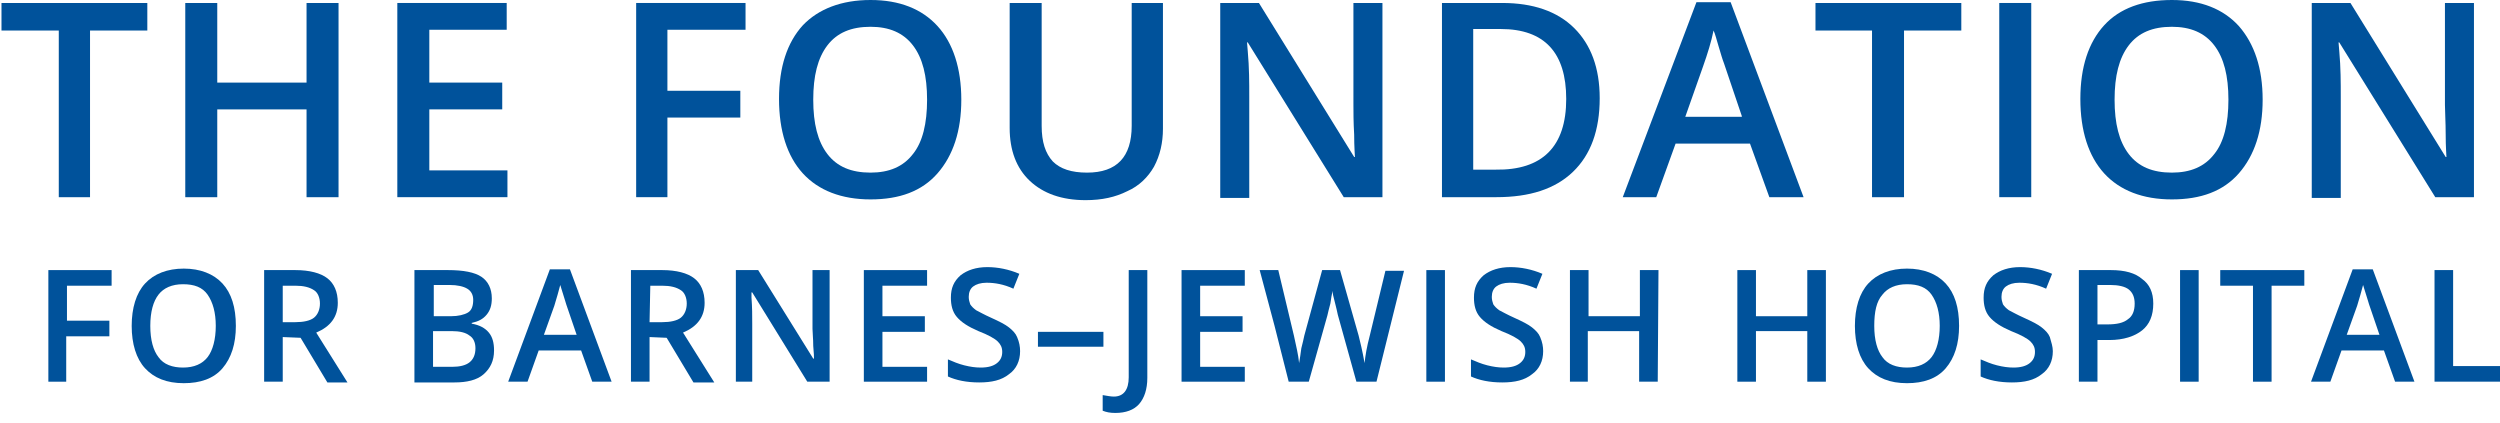 <?xml version="1.0" encoding="utf-8"?>
<!-- Generator: Adobe Illustrator 21.1.0, SVG Export Plug-In . SVG Version: 6.00 Build 0)  -->
<svg version="1.1" id="Layer_1" xmlns="http://www.w3.org/2000/svg" xmlns:xlink="http://www.w3.org/1999/xlink" x="0px" y="0px"
	 viewBox="0 0 336 56.8" style="enable-background:new 0 0 336 56.8;" xml:space="preserve">
<style type="text/css">
	.st0{fill:#00529B;}
</style>
<g>
	<path class="st0" d="M12.1,26.5H7.9V4.1H0.2V0.4h19.6v3.7h-7.7C12.1,4.1,12.1,26.5,12.1,26.5z"/>
	<path class="st0" d="M45.5,26.5h-4.3V14.7h-12v11.8h-4.3V0.4h4.3v10.7h12V0.4h4.3V26.5z"/>
	<path class="st0" d="M68.2,26.5H53.4V0.4h14.7V4H57.7v7.1h9.8v3.6h-9.8v8.2h10.5V26.5z"/>
	<path class="st0" d="M89.7,26.5h-4.2V0.4h14.7V4H89.7v8.2h9.8v3.6h-9.8V26.5z"/>
	<path class="st0" d="M129.2,13.4c0,4.2-1.1,7.5-3.2,9.9c-2.1,2.4-5.1,3.5-9,3.5s-7-1.2-9.1-3.5s-3.2-5.7-3.2-10s1.1-7.6,3.2-9.9
		C110,1.2,113.1,0,117,0s6.9,1.2,9,3.5C128.1,5.8,129.2,9.2,129.2,13.4z M109.3,13.4c0,3.2,0.6,5.6,1.9,7.3s3.2,2.5,5.8,2.5
		c2.5,0,4.4-0.8,5.7-2.5c1.3-1.6,1.9-4.1,1.9-7.3s-0.6-5.6-1.9-7.3s-3.2-2.5-5.7-2.5c-2.6,0-4.5,0.8-5.8,2.5S109.3,10.2,109.3,13.4z
		"/>
	<path class="st0" d="M156.3,0.4v16.9c0,1.9-0.4,3.6-1.2,5.1c-0.8,1.4-2,2.6-3.6,3.3c-1.6,0.8-3.4,1.2-5.6,1.2
		c-3.2,0-5.7-0.9-7.5-2.6s-2.7-4.1-2.7-7.1V0.4h4.3v16.5c0,2.2,0.5,3.7,1.5,4.8c1,1,2.5,1.5,4.6,1.5c4,0,6-2.1,6-6.3V0.4H156.3z"/>
	<path class="st0" d="M185.8,26.5h-5.2L167.7,5.7h-0.1l0.1,1.2c0.2,2.2,0.2,4.2,0.2,6.1v13.6H164V0.4h5.2L182,21.1h0.1
		c0-0.3-0.1-1.3-0.1-3c-0.1-1.7-0.1-3.1-0.1-4V0.4h3.9L185.8,26.5L185.8,26.5z"/>
	<path class="st0" d="M215,13.2c0,4.3-1.2,7.6-3.6,9.9c-2.4,2.3-5.8,3.4-10.3,3.4h-7.3V0.4h8.1c4.1,0,7.4,1.1,9.7,3.4
		C213.8,6,215,9.1,215,13.2z M210.5,13.3c0-6.2-2.9-9.4-8.8-9.4H198v18.9h3C207.3,22.9,210.5,19.7,210.5,13.3z"/>
	<path class="st0" d="M237.8,26.5l-2.6-7.2h-10l-2.6,7.2h-4.5L228,0.3h4.6l9.8,26.2H237.8z M234.1,15.6l-2.4-7.1
		c-0.2-0.5-0.4-1.2-0.7-2.2s-0.5-1.8-0.7-2.2c-0.3,1.5-0.8,3.1-1.4,4.8l-2.4,6.8h7.6V15.6z"/>
	<path class="st0" d="M255.9,26.5h-4.3V4.1H244V0.4h19.6v3.7h-7.7L255.9,26.5L255.9,26.5z"/>
	<path class="st0" d="M268.7,26.5V0.4h4.3v26.1H268.7z"/>
	<path class="st0" d="M304.1,13.4c0,4.2-1.1,7.5-3.2,9.9s-5.1,3.5-9,3.5s-7-1.2-9.1-3.5s-3.2-5.7-3.2-10s1.1-7.6,3.2-9.9
		S288,0,291.9,0s6.9,1.2,9,3.5C303,5.9,304.1,9.2,304.1,13.4z M284.2,13.4c0,3.2,0.6,5.6,1.9,7.3s3.2,2.5,5.8,2.5
		c2.5,0,4.4-0.8,5.7-2.5c1.3-1.6,1.9-4.1,1.9-7.3s-0.6-5.6-1.9-7.3s-3.2-2.5-5.7-2.5c-2.6,0-4.5,0.8-5.8,2.5
		C284.8,7.8,284.2,10.2,284.2,13.4z"/>
	<path class="st0" d="M332.5,26.5h-5.2L314.4,5.7h-0.1l0.1,1.2c0.2,2.2,0.2,4.2,0.2,6.1v13.6h-3.9V0.4h5.2l12.8,20.7h0.1
		c0-0.3-0.1-1.3-0.1-3s-0.1-3.1-0.1-4V0.4h3.9V26.5z"/>
</g>
<g>
	<path class="st0" d="M8.9,51.3H6.5v-15H15v2.1H9v4.7h5.7v2.1H8.9V51.3z"/>
	<path class="st0" d="M31.7,43.8c0,2.4-0.6,4.3-1.8,5.7c-1.2,1.4-3,2-5.2,2c-2.3,0-4-0.7-5.2-2s-1.8-3.3-1.8-5.7s0.6-4.4,1.8-5.7
		c1.2-1.3,3-2,5.2-2s4,0.7,5.2,2C31.1,39.4,31.7,41.3,31.7,43.8z M20.2,43.8c0,1.9,0.4,3.3,1.1,4.2c0.7,1,1.9,1.4,3.3,1.4
		c1.5,0,2.6-0.5,3.3-1.4c0.7-0.9,1.1-2.4,1.1-4.2s-0.4-3.2-1.1-4.2s-1.8-1.4-3.3-1.4s-2.6,0.5-3.3,1.4
		C20.6,40.5,20.2,41.9,20.2,43.8z"/>
	<path class="st0" d="M38,45.3v6h-2.5v-15h4.2c1.9,0,3.4,0.4,4.3,1.1c0.9,0.7,1.4,1.8,1.4,3.3c0,1.9-1,3.2-2.9,4l4.2,6.7H44l-3.6-6
		L38,45.3L38,45.3z M38,43.3h1.7c1.1,0,2-0.2,2.5-0.6c0.5-0.4,0.8-1.1,0.8-1.9c0-0.8-0.3-1.5-0.8-1.8c-0.6-0.4-1.4-0.6-2.5-0.6H38
		V43.3z"/>
	<path class="st0" d="M55.7,36.3h4.5c2.1,0,3.6,0.3,4.5,0.9c0.9,0.6,1.4,1.6,1.4,2.9c0,0.9-0.2,1.6-0.7,2.2c-0.5,0.6-1.1,0.9-2,1.1
		v0.1c1.1,0.2,1.8,0.6,2.3,1.2c0.5,0.6,0.7,1.4,0.7,2.4c0,1.4-0.5,2.4-1.4,3.2s-2.3,1.1-3.9,1.1h-5.4C55.7,51.4,55.7,36.3,55.7,36.3
		z M58.2,42.5h2.4c1,0,1.8-0.2,2.3-0.5s0.7-0.9,0.7-1.7c0-0.7-0.3-1.2-0.8-1.5s-1.3-0.5-2.4-0.5h-2.1v4.2H58.2z M58.2,44.5v4.8h2.6
		c1,0,1.8-0.2,2.3-0.6c0.5-0.4,0.8-1,0.8-1.9c0-0.8-0.3-1.4-0.8-1.7c-0.5-0.4-1.3-0.6-2.4-0.6H58.2z"/>
	<path class="st0" d="M79.6,51.3l-1.5-4.2h-5.7l-1.5,4.2h-2.6l5.6-15.1h2.7l5.6,15.1C82.2,51.3,79.6,51.3,79.6,51.3z M77.5,45
		l-1.4-4.1c-0.1-0.3-0.2-0.7-0.4-1.3c-0.2-0.6-0.3-1-0.4-1.3c-0.2,0.8-0.5,1.8-0.8,2.8L73.1,45H77.5z"/>
	<path class="st0" d="M87.3,45.3v6h-2.5v-15H89c1.9,0,3.4,0.4,4.3,1.1c0.9,0.7,1.4,1.8,1.4,3.3c0,1.9-1,3.2-2.9,4l4.2,6.7h-2.8
		l-3.6-6L87.3,45.3L87.3,45.3z M87.3,43.3H89c1.1,0,2-0.2,2.5-0.6c0.5-0.4,0.8-1.1,0.8-1.9c0-0.8-0.3-1.5-0.8-1.8
		c-0.6-0.4-1.4-0.6-2.5-0.6h-1.6L87.3,43.3L87.3,43.3z"/>
	<path class="st0" d="M111.5,51.3h-3l-7.4-12H101V40c0.1,1.3,0.1,2.4,0.1,3.5v7.8h-2.2v-15h3l7.4,11.9h0.1c0-0.2,0-0.7-0.1-1.7
		c0-1-0.1-1.8-0.1-2.3v-7.9h2.3C111.5,36.3,111.5,51.3,111.5,51.3z"/>
	<path class="st0" d="M124.6,51.3h-8.5v-15h8.5v2.1h-6v4.1h5.7v2.1h-5.7v4.7h6V51.3z"/>
	<path class="st0" d="M137.1,47.2c0,1.3-0.5,2.4-1.5,3.1c-1,0.8-2.3,1.1-4,1.1s-3.1-0.3-4.2-0.8v-2.3c0.7,0.3,1.4,0.6,2.2,0.8
		s1.5,0.3,2.2,0.3c1,0,1.7-0.2,2.2-0.6c0.5-0.4,0.7-0.9,0.7-1.5s-0.2-1-0.6-1.4c-0.4-0.4-1.3-0.9-2.6-1.4c-1.4-0.6-2.3-1.2-2.9-1.9
		c-0.6-0.7-0.8-1.6-0.8-2.6c0-1.3,0.4-2.2,1.3-3c0.9-0.7,2.1-1.1,3.6-1.1c1.4,0,2.9,0.3,4.3,0.9l-0.8,2c-1.3-0.6-2.5-0.8-3.6-0.8
		c-0.8,0-1.4,0.2-1.8,0.5c-0.4,0.3-0.6,0.8-0.6,1.4c0,0.4,0.1,0.7,0.2,1c0.2,0.3,0.4,0.5,0.8,0.8c0.4,0.2,1.1,0.6,2,1
		c1.1,0.5,1.9,0.9,2.4,1.3c0.5,0.4,0.9,0.8,1.1,1.3C137,46,137.1,46.6,137.1,47.2z"/>
	<path class="st0" d="M139.5,46.6v-2h8.8v2H139.5z"/>
	<path class="st0" d="M149.9,55.5c-0.7,0-1.2-0.1-1.7-0.3v-2.1c0.6,0.1,1.1,0.2,1.5,0.2c1.3,0,2-0.9,2-2.6V36.3h2.5v14.5
		c0,1.5-0.4,2.7-1.1,3.5C152.4,55.1,151.3,55.5,149.9,55.5z"/>
	<path class="st0" d="M167.3,51.3h-8.5v-15h8.5v2.1h-6v4.1h5.7v2.1h-5.7v4.7h6V51.3z"/>
	<path class="st0" d="M185,51.3h-2.7l-2.5-9c-0.1-0.4-0.2-1-0.4-1.7s-0.3-1.2-0.3-1.5c-0.1,0.4-0.2,1-0.3,1.7
		c-0.2,0.7-0.3,1.2-0.4,1.6l-2.5,8.9h-2.7l-1.9-7.5l-2-7.5h2.5l2.1,8.8c0.3,1.4,0.6,2.6,0.7,3.7c0.1-0.6,0.2-1.2,0.3-2
		c0.2-0.7,0.3-1.3,0.4-1.7l2.4-8.8h2.4l2.5,8.8c0.2,0.8,0.5,2,0.8,3.7c0.1-1,0.3-2.2,0.7-3.7l2.1-8.7h2.5L185,51.3z"/>
	<path class="st0" d="M191.7,51.3v-15h2.5v15H191.7z"/>
	<path class="st0" d="M207.4,47.2c0,1.3-0.5,2.4-1.5,3.1c-1,0.8-2.3,1.1-4,1.1s-3.1-0.3-4.2-0.8v-2.3c0.7,0.3,1.4,0.6,2.2,0.8
		s1.5,0.3,2.2,0.3c1,0,1.7-0.2,2.2-0.6c0.5-0.4,0.7-0.9,0.7-1.5s-0.2-1-0.6-1.4c-0.4-0.4-1.3-0.9-2.6-1.4c-1.4-0.6-2.3-1.2-2.9-1.9
		c-0.6-0.7-0.8-1.6-0.8-2.6c0-1.3,0.4-2.2,1.3-3c0.9-0.7,2.1-1.1,3.6-1.1c1.4,0,2.9,0.3,4.3,0.9l-0.8,2c-1.3-0.6-2.5-0.8-3.6-0.8
		c-0.8,0-1.4,0.2-1.8,0.5c-0.4,0.3-0.6,0.8-0.6,1.4c0,0.4,0.1,0.7,0.2,1c0.2,0.3,0.4,0.5,0.8,0.8c0.4,0.2,1.1,0.6,2,1
		c1.1,0.5,1.9,0.9,2.4,1.3c0.5,0.4,0.9,0.8,1.1,1.3C207.3,46,207.4,46.6,207.4,47.2z"/>
	<path class="st0" d="M222.8,51.3h-2.5v-6.8h-6.9v6.8H211v-15h2.5v6.2h6.9v-6.2h2.5L222.8,51.3L222.8,51.3z"/>
	<path class="st0" d="M245.4,51.3h-2.5v-6.8H236v6.8h-2.5v-15h2.5v6.2h6.9v-6.2h2.5V51.3z"/>
	<path class="st0" d="M263.3,43.8c0,2.4-0.6,4.3-1.8,5.7c-1.2,1.4-3,2-5.2,2c-2.3,0-4-0.7-5.2-2s-1.8-3.3-1.8-5.7s0.6-4.4,1.8-5.7
		s3-2,5.2-2c2.2,0,4,0.7,5.2,2C262.7,39.4,263.3,41.3,263.3,43.8z M251.9,43.8c0,1.9,0.4,3.3,1.1,4.2c0.7,1,1.9,1.4,3.3,1.4
		c1.5,0,2.6-0.5,3.3-1.4c0.7-0.9,1.1-2.4,1.1-4.2s-0.4-3.2-1.1-4.2s-1.8-1.4-3.3-1.4s-2.6,0.5-3.3,1.4
		C252.2,40.5,251.9,41.9,251.9,43.8z"/>
	<path class="st0" d="M275.9,47.2c0,1.3-0.5,2.4-1.5,3.1c-1,0.8-2.3,1.1-4,1.1s-3.1-0.3-4.2-0.8v-2.3c0.7,0.3,1.4,0.6,2.2,0.8
		c0.8,0.2,1.5,0.3,2.2,0.3c1,0,1.7-0.2,2.2-0.6c0.5-0.4,0.7-0.9,0.7-1.5s-0.2-1-0.6-1.4s-1.3-0.9-2.6-1.4c-1.4-0.6-2.3-1.2-2.9-1.9
		s-0.8-1.6-0.8-2.6c0-1.3,0.4-2.2,1.3-3c0.9-0.7,2.1-1.1,3.6-1.1c1.4,0,2.9,0.3,4.3,0.9l-0.8,2c-1.3-0.6-2.5-0.8-3.6-0.8
		c-0.8,0-1.4,0.2-1.8,0.5s-0.6,0.8-0.6,1.4c0,0.4,0.1,0.7,0.2,1c0.2,0.3,0.4,0.5,0.8,0.8c0.4,0.2,1.1,0.6,2,1
		c1.1,0.5,1.9,0.9,2.4,1.3c0.5,0.4,0.9,0.8,1.1,1.3C275.7,46,275.9,46.6,275.9,47.2z"/>
	<path class="st0" d="M289.4,40.8c0,1.6-0.5,2.8-1.5,3.6s-2.5,1.3-4.4,1.3h-1.6v5.6h-2.5v-15h4.3c1.9,0,3.3,0.4,4.2,1.2
		C288.9,38.2,289.4,39.3,289.4,40.8z M281.9,43.6h1.3c1.3,0,2.2-0.2,2.8-0.7c0.6-0.4,0.9-1.1,0.9-2.1c0-0.9-0.3-1.5-0.8-1.9
		s-1.4-0.6-2.5-0.6h-1.7L281.9,43.6L281.9,43.6z"/>
	<path class="st0" d="M293,51.3v-15h2.5v15H293z"/>
	<path class="st0" d="M305.3,51.3h-2.5V38.4h-4.4v-2.1h11.3v2.1h-4.4V51.3z"/>
	<path class="st0" d="M321.9,51.3l-1.5-4.2h-5.7l-1.5,4.2h-2.6l5.6-15.1h2.7l5.6,15.1C324.5,51.3,321.9,51.3,321.9,51.3z M319.8,45
		l-1.4-4.1c-0.1-0.3-0.2-0.7-0.4-1.3c-0.2-0.6-0.3-1-0.4-1.3c-0.2,0.8-0.5,1.8-0.8,2.8l-1.4,3.9C315.4,45,319.8,45,319.8,45z"/>
	<path class="st0" d="M327.2,51.3v-15h2.5v12.9h6.4v2.1C336.1,51.3,327.2,51.3,327.2,51.3z"/>
</g>
</svg>
